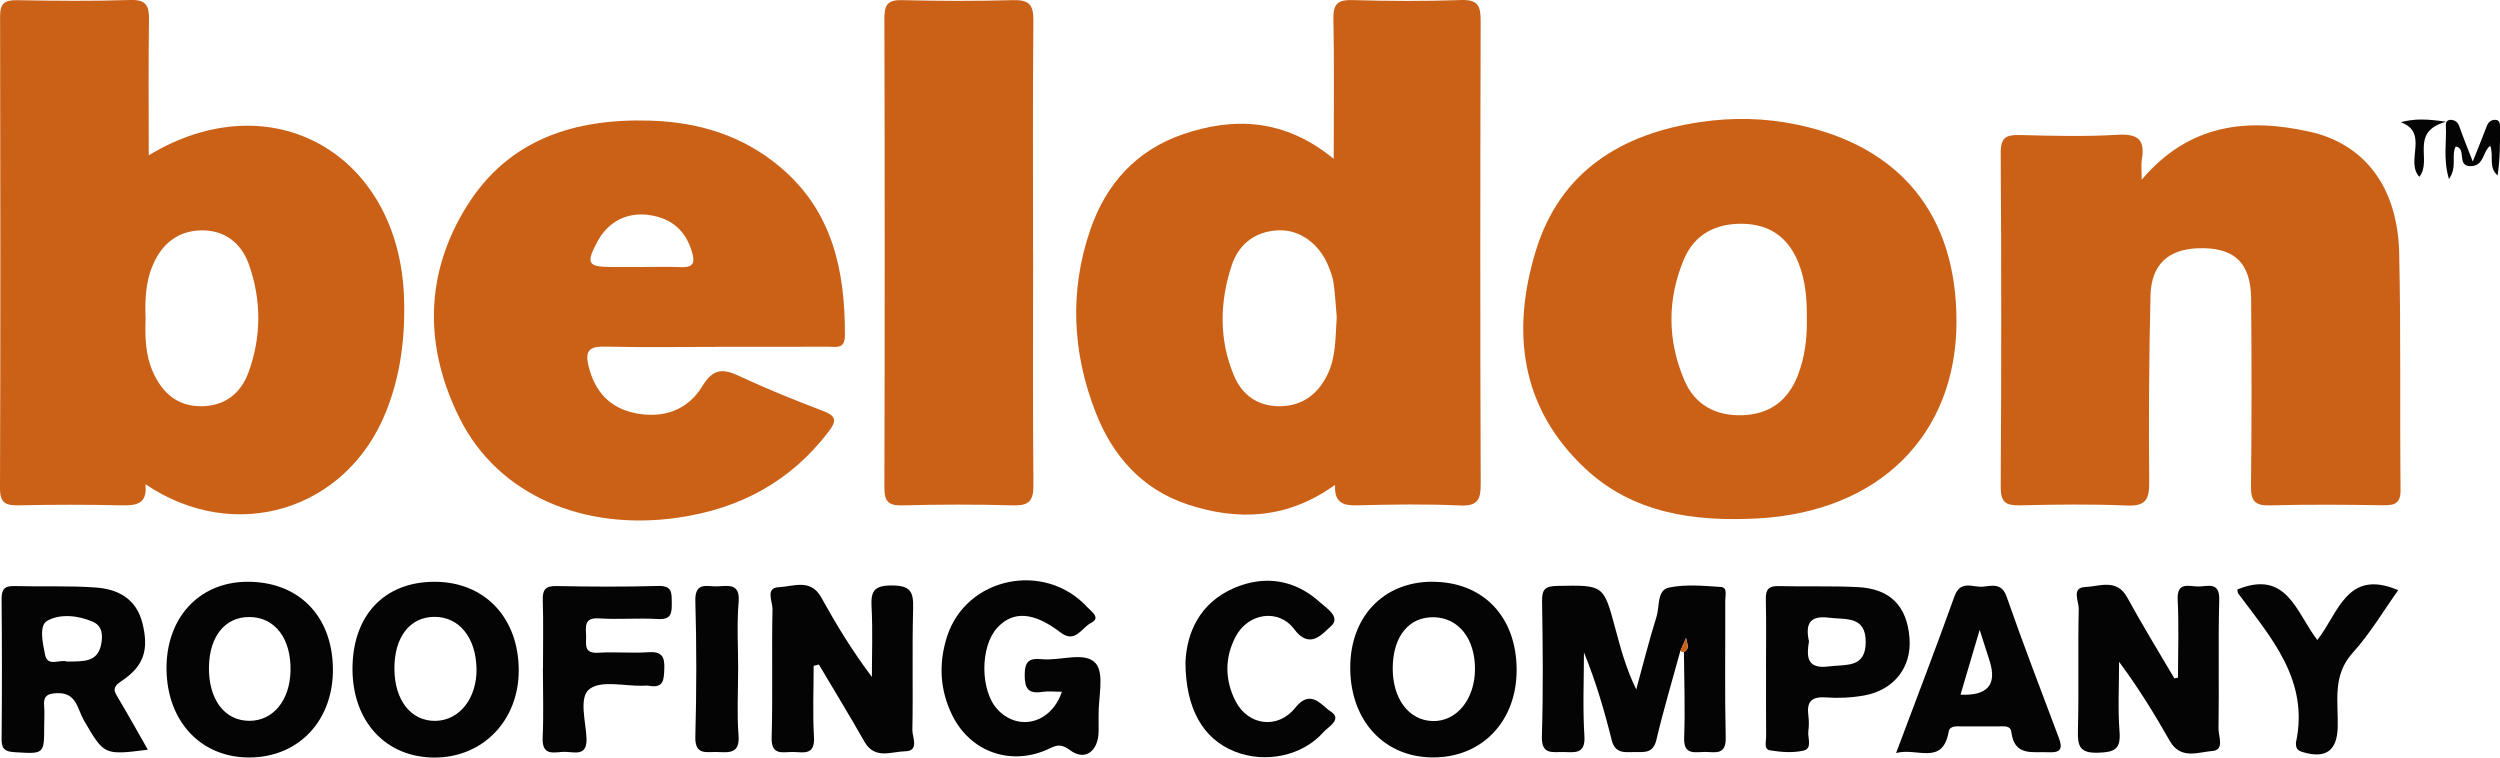 <?xml version="1.0" encoding="UTF-8"?><svg id="Layer_2" xmlns="http://www.w3.org/2000/svg" viewBox="0 0 550.38 166.77"><defs><style>.cls-1{fill:#040404;}.cls-2{fill:#cb6117;}</style></defs><g id="Layer_1-2"><g><path class="cls-2" d="M32.75,34.19c27.07-16.4,55.04-.3,56.19,31.18,.32,8.69-.71,17.2-3.97,25.31-8.72,21.75-33.27,29.25-52.96,15.91,.52,4.47-2.1,4.74-5.46,4.66-7.48-.18-14.96-.16-22.44,0C1.27,111.3-.01,110.78,0,107.5,.12,72.88,.1,38.27,.02,3.66,0,.79,.95-.01,3.74,.04,12.05,.19,20.37,.27,28.67,0c3.5-.11,4.17,1.24,4.13,4.31-.14,9.71-.05,19.43-.05,29.87Zm-.69,35.9c-.14,3.98-.08,7.93,1.55,11.66,2.01,4.59,5.24,7.63,10.52,7.68,5.27,.05,8.87-2.76,10.59-7.49,2.85-7.84,2.85-15.91,.07-23.74-1.67-4.7-5.36-7.62-10.61-7.48-5.14,.14-8.58,3.03-10.56,7.7-1.59,3.74-1.71,7.69-1.57,11.66Z"/><path class="cls-2" d="M293.62,34.96c0-10.92,.13-20.82-.07-30.73-.07-3.24,.84-4.31,4.16-4.21,7.98,.23,15.97,.27,23.95-.01,3.7-.13,4.32,1.29,4.31,4.57-.1,33.97-.12,67.93,.01,101.9,.01,3.55-.65,4.98-4.6,4.8-7.47-.34-14.97-.23-22.45-.03-3.1,.08-5.22-.42-5.01-4.51-10.41,7.51-21.37,8.03-32.61,4.26-9.93-3.33-16.35-10.64-20.07-20.14-5.18-13.23-5.85-26.78-1.2-40.31,3.47-10.09,10.15-17.49,20.41-21,11.49-3.92,22.55-3.28,33.16,5.41Zm.67,34.93c-.19-2.22-.34-4.86-.69-7.48-.17-1.29-.64-2.56-1.13-3.78-1.96-4.91-6.25-8.09-10.94-7.93-5.25,.18-8.87,3.11-10.41,7.83-2.61,8.03-2.79,16.25,.55,24.18,1.82,4.31,5.28,6.76,10.09,6.72,4.97-.04,8.39-2.65,10.51-7.02,1.86-3.83,1.71-8,2.01-12.52Z"/><path class="cls-2" d="M471.51,39.55c10.54-12.41,23.4-13.59,37.03-10.54,12.18,2.73,19.31,12.39,19.64,26.59,.41,17.39,.12,34.79,.31,52.18,.03,3.07-1.25,3.49-3.84,3.45-8.31-.12-16.64-.2-24.95,.03-3.37,.09-4.17-1.07-4.14-4.25,.16-13.75,.15-27.5,.03-41.25-.07-8.05-3.86-11.44-11.86-11.1-6.41,.27-10.12,3.63-10.29,10.36-.34,13.74-.4,27.49-.29,41.24,.03,3.81-.87,5.21-4.95,5.03-7.8-.34-15.63-.22-23.45-.04-3.1,.07-4.31-.59-4.29-4.03,.15-24.52,.16-49.04,0-73.56-.02-3.54,1.32-4,4.31-3.93,7.15,.18,14.32,.37,21.45-.06,4.46-.26,6.06,1.08,5.31,5.41-.19,1.12-.03,2.31-.03,4.47Z"/><path class="cls-2" d="M430.73,70.73c-.01,25.13-17.13,42.06-44.05,43.42-13.8,.69-27.14-1.14-37.67-10.98-14.35-13.41-16.32-30.3-10.87-48.03,5.35-17.4,18.8-25.72,36.24-28.28,7.11-1.05,14.26-.89,21.31,.59,22.79,4.8,35.05,19.97,35.03,43.29Zm-32.96-.62c.06-4.16-.25-8.24-1.81-12.18-2.19-5.53-6.16-8.49-12.11-8.66-6.05-.17-10.82,2.27-13.17,7.91-3.66,8.78-3.6,17.79,.14,26.54,2.32,5.43,6.92,7.89,12.79,7.69,5.9-.2,9.96-3.14,12.14-8.66,1.61-4.08,2.1-8.31,2.03-12.64Z"/><path class="cls-2" d="M157.4,76.37c-7.99,0-15.97,.13-23.96-.06-3.47-.08-4.8,.59-3.83,4.43,1.42,5.61,4.71,9.09,10.27,10.22,6.12,1.24,11.54-.66,14.73-5.93,2.43-4.01,4.62-3.9,8.29-2.18,6,2.82,12.17,5.29,18.37,7.65,2.92,1.11,2.9,2.23,1.17,4.5-8.4,11.02-19.55,17-33.22,18.97-20.79,3-39.54-5.02-47.96-21.76-7.9-15.71-7.88-31.86,1.57-46.93,9.18-14.65,23.7-19.24,40.37-18.72,10.65,.33,20.28,3.28,28.5,10.17,11.62,9.74,14.36,22.87,14.31,37.12,0,3.09-1.96,2.48-3.66,2.48-8.32,.04-16.64,.02-24.95,.02Zm-16.38-17.59c2.97,0,5.94-.09,8.91,.03,2.52,.1,3.15-.78,2.45-3.21-1.38-4.81-4.48-7.52-9.37-8.25-4.94-.73-9.13,1.43-11.5,5.86-2.55,4.77-2.13,5.54,3.07,5.57,2.15,0,4.29,0,6.44,0Z"/><path class="cls-2" d="M227.44,55.63c0,17.05-.09,34.11,.07,51.16,.03,3.45-.95,4.57-4.48,4.47-8.14-.24-16.29-.21-24.43,0-3.11,.08-3.91-.96-3.9-3.95,.09-34.44,.09-68.88,0-103.32,0-2.98,.77-4.04,3.89-3.96,8.14,.2,16.29,.23,24.43,0,3.51-.1,4.52,1,4.48,4.46-.16,17.05-.07,34.11-.07,51.16Z"/><path class="cls-1" d="M369.94,143.27c-1.78,6.53-3.73,13.02-5.28,19.6-.73,3.11-2.78,2.67-4.91,2.7-2.17,.04-4.2,.33-4.94-2.67-1.61-6.5-3.51-12.93-6.1-19.28,0,6.13-.29,12.27,.1,18.37,.26,4.11-2.1,3.62-4.62,3.57-2.44-.04-4.87,.68-4.74-3.5,.31-9.92,.2-19.86,.04-29.79-.04-2.69,.85-3.23,3.38-3.28,10.15-.19,10.15-.29,12.73,9.32,1.19,4.43,2.37,8.86,4.62,13.48,1.47-5.36,2.82-10.76,4.48-16.07,.7-2.23,.04-5.81,2.74-6.37,3.66-.76,7.61-.38,11.41-.13,1.52,.1,.96,1.86,.97,2.9,.04,10.1-.13,20.2,.1,30.29,.09,3.96-2.4,3.13-4.57,3.13-2.18,0-4.73,.82-4.58-3.15,.24-6.28,0-12.57-.05-18.86,1.27-.6,.8-1.58,.46-3.08-.52,1.2-.87,2-1.22,2.8Z"/><path class="cls-1" d="M179.13,146.58c0,5.22-.24,10.46,.07,15.67,.26,4.32-2.6,3.25-4.88,3.3-2.23,.05-4.56,.71-4.44-3.2,.27-9.42-.01-18.86,.19-28.28,.03-1.6-1.66-4.69,1.4-4.8,3.1-.12,6.97-1.99,9.31,2.22,3.28,5.92,6.77,11.71,11.17,17.54,0-5.11,.2-10.23-.07-15.33-.18-3.42,.4-4.82,4.42-4.81,4.1,0,4.83,1.34,4.73,5.01-.25,8.92,.01,17.86-.17,26.79-.03,1.6,1.61,4.66-1.61,4.71-2.99,.05-6.67,1.88-8.93-2.1-3.25-5.72-6.69-11.34-10.04-17l-1.12,.27Z"/><path class="cls-1" d="M479.49,149.18c0-5.7,.22-11.42-.07-17.1-.22-4.14,2.54-2.96,4.57-2.96,2.02,0,4.69-1.18,4.58,2.95-.26,9.43,0,18.88-.16,28.32-.03,1.69,1.39,4.73-1.34,4.94-3.11,.24-6.99,1.97-9.36-2.17-3.35-5.88-6.87-11.66-11.19-17.46,0,5.13-.29,10.28,.1,15.38,.3,3.89-1.11,4.52-4.69,4.63-4.04,.13-4.56-1.38-4.47-4.84,.23-8.94-.03-17.89,.18-26.83,.04-1.6-1.68-4.69,1.41-4.8,3.1-.11,6.94-1.99,9.28,2.32,3.28,6.02,6.89,11.87,10.36,17.79,.27-.06,.54-.12,.82-.18Z"/><path class="cls-1" d="M32.54,165.05c-9.7,1.23-9.6,1.18-14.09-6.49-1.37-2.35-1.56-6.04-5.7-5.96-1.95,.04-3.24,.38-3.04,2.72,.13,1.48,.02,2.98,.02,4.47,0,6.26-.02,6.2-6.42,5.81-2.01-.12-2.98-.53-2.96-2.81,.1-10.27,.09-20.55,0-30.83-.02-2.08,.51-3,2.77-2.94,5.98,.17,11.99-.11,17.95,.32,4.9,.35,8.93,2.45,10.28,7.82,1.45,5.81,.41,9.48-4.66,12.81-2.21,1.45-1.47,2.37-.56,3.89,2.11,3.55,4.12,7.15,6.41,11.17Zm-17.84-19.41c.44,0,.61,0,.78,0,2.84-.07,5.91,.13,6.74-3.55,.45-2,.43-4.24-1.77-5.2-3.27-1.44-7.24-1.81-10.06-.22-1.87,1.06-.96,5.03-.46,7.51,.55,2.75,3.36,.88,4.78,1.46Z"/><path class="cls-1" d="M95.66,128.08c11.03-.01,18.54,7.91,18.54,19.52,0,11.02-7.91,19.19-18.55,19.18-10.71-.02-18.04-7.94-18.05-19.5,0-11.78,6.97-19.19,18.06-19.2Zm9.24,19.07c-.13-6.8-3.84-11.36-9.24-11.35-5.45,.01-8.89,4.49-8.83,11.51,.05,6.91,3.69,11.48,9.06,11.39,5.3-.1,9.14-5.02,9.02-11.55Z"/><path class="cls-1" d="M73.29,146.96c.23,11.5-7.4,19.74-18.33,19.8-10.66,.06-18.14-7.85-18.3-19.34-.15-11.26,7.03-19.18,17.53-19.34,11.33-.16,18.87,7.29,19.1,18.88Zm-27.29-.24c-.14,7.22,3.42,11.99,8.93,11.97,5.2-.01,8.87-4.48,9.03-10.96,.17-7.14-3.41-11.85-9.02-11.89-5.34-.04-8.8,4.18-8.93,10.88Z"/><path class="cls-1" d="M315.33,128.08c11.17-.01,18.55,7.69,18.56,19.39,.02,11.28-7.56,19.25-18.31,19.28-10.67,.03-18.13-7.85-18.32-19.34-.19-11.44,7.18-19.33,18.06-19.34Zm-8.72,18.94c-.05,6.8,3.53,11.58,8.8,11.72,5.23,.14,9.24-4.73,9.31-11.3,.07-6.75-3.53-11.38-8.96-11.55-5.54-.17-9.09,4.16-9.15,11.14Z"/><path class="cls-1" d="M233.79,152.29c-1.7,0-3.05-.17-4.34,.03-3.13,.48-3.87-.77-3.86-3.8,0-2.98,1.09-3.67,3.74-3.4,4.07,.42,9.51-1.78,11.87,.89,2,2.26,.58,7.54,.66,11.48,.02,1.16,0,2.32,0,3.48-.02,4.35-2.94,6.68-6.28,4.19-2.42-1.81-3.5-.79-5.26-.04-8.11,3.47-16.73,.28-20.64-7.58-2.8-5.63-3.06-11.49-1.2-17.35,4.19-13.17,21.54-16.77,30.96-6.45,.78,.86,3.02,2.26,.75,3.4-2.02,1.01-3.46,4.58-6.66,2.13-5.93-4.54-10.46-4.88-13.98-1.07-3.82,4.14-3.78,13.9,.07,18,4.55,4.86,11.76,3.15,14.17-3.92Z"/><path class="cls-1" d="M417.42,165.8c4.51-12.03,8.82-23.23,12.86-34.52,1.32-3.68,4.09-1.93,6.24-2.12,1.9-.16,4.13-.96,5.23,2.17,3.64,10.43,7.61,20.75,11.5,31.09,.87,2.3,.53,3.33-2.23,3.19-3.51-.18-7.53,1-8.22-4.44-.2-1.56-1.72-1.24-2.84-1.25-2.66-.02-5.32-.01-7.98,0-1.15,0-2.72-.23-2.97,1.15-1.35,7.6-7.01,3.44-11.6,4.72Zm18.41-27.14c-1.59,5.38-2.88,9.76-4.22,14.27q8.87,.42,6.43-7.36c-.61-1.95-1.25-3.89-2.21-6.9Z"/><path class="cls-1" d="M388.79,147.29c0-5.12,.08-10.25-.04-15.37-.05-2.12,.61-2.94,2.8-2.89,5.8,.15,11.62-.07,17.41,.22,7.18,.35,10.86,4.15,11.42,11.21,.51,6.4-3.37,11.47-10.03,12.66-2.75,.49-5.63,.62-8.41,.42-3.16-.22-4.22,.97-3.83,3.95,.15,1.14,.15,2.33,0,3.46-.21,1.5,1,3.84-1.11,4.31-2.35,.53-4.96,.32-7.37-.08-1.36-.23-.8-1.96-.81-3.04-.05-4.96-.02-9.92-.02-14.87Zm9.46-6.13c-.52,3.3-.62,6.21,4.41,5.55,3.73-.49,8.07,.44,8.08-5.36,.01-5.83-4.37-4.89-8.08-5.36-4.33-.56-5.22,1.45-4.42,5.17Z"/><path class="cls-1" d="M119.54,147.03c0-4.96,.11-9.92-.05-14.88-.07-2.33,.58-3.18,3.04-3.13,7.47,.15,14.94,.19,22.4-.02,3.11-.09,2.93,1.57,2.96,3.69,.02,2.21-.02,3.77-3.06,3.59-4.3-.26-8.64,.14-12.94-.14-3.23-.21-2.96,1.65-2.86,3.69,.09,1.85-.7,4.09,2.7,3.87,3.64-.23,7.31,.14,10.95-.11,2.9-.2,3.69,.85,3.57,3.61-.1,2.39-.08,4.36-3.34,3.78-.48-.09-.99-.02-1.49-.01-3.96,.09-8.94-1.24-11.57,.67-2.5,1.81-.89,7.11-.73,10.83,.18,4.04-2.46,3.13-4.57,3.05-2.16-.09-5.28,1.31-5.08-3.11,.23-5.12,.05-10.25,.05-15.37Z"/><path class="cls-1" d="M260.99,145.65c.28-6.11,2.95-12.88,10.73-16.21,6.79-2.9,13.41-1.84,18.95,3.22,1.43,1.3,4.65,3.25,2.26,5.28-1.72,1.46-4.52,5.25-8.01,.58-3.45-4.61-10.1-3.56-12.84,1.55-2.5,4.66-2.46,9.63-.07,14.29,2.77,5.4,9.31,6.27,13.15,1.45,3.41-4.28,5.77-.49,7.74,.78,2.74,1.77-.48,3.4-1.5,4.55-4.7,5.34-12.87,6.99-19.62,4.29-6.84-2.73-10.8-9.31-10.8-19.77Z"/><path class="cls-1" d="M492.55,129.78c10.93-4.48,12.95,5.06,17.61,11.12,4.67-5.89,6.49-15.81,17.81-10.97-3.17,4.44-6.15,9.51-10.02,13.79-4.56,5.04-3.13,10.82-3.3,16.44-.16,5.15-2.65,6.94-7.75,5.4-.97-.29-1.39-.71-1.43-1.64,0-.17-.04-.34,0-.5,2.92-13.68-5.45-23-12.72-32.76-.17-.22-.13-.6-.19-.88Z"/><path class="cls-1" d="M162.5,147.5c0,4.81-.28,9.63,.09,14.41,.31,4.03-2.05,3.76-4.64,3.65-2.34-.1-4.99,.86-4.87-3.39,.27-9.94,.29-19.89,0-29.83-.13-4.4,2.66-3.15,4.88-3.25,2.44-.11,5.01-.74,4.65,3.5-.42,4.94-.1,9.94-.1,14.91Z"/><path class="cls-1" d="M544.38,35.57c1.31-3.3,2.22-5.49,3.05-7.71,.32-.87,.86-1.44,1.76-1.48,1.16-.05,1.2,.87,1.2,1.7,.01,3.5,0,7-.54,10.53-2.1-1.8-.77-4.24-1.62-6.52-1.7,1.31-1.36,4.43-4.25,4.49-3.28,.07-.85-3.92-3.34-4.33-1.09,1.98,.42,4.43-1.5,7.17-1.31-4.39-.49-8.19-.68-11.89-.04-.75,.43-1.22,1.22-1.14,.89,.09,1.43,.55,1.75,1.46,.78,2.24,1.69,4.43,2.96,7.73Z"/><path class="cls-1" d="M528.52,26.91c2.92-.79,5.7-.77,9.97-.1-8.18,2.25-2.91,8.51-5.87,12.11-3.16-3.4,2.23-9.76-4.1-12.02Z"/><path class="cls-2" d="M369.94,143.27c.35-.8,.7-1.61,1.22-2.8,.35,1.49,.81,2.48-.46,3.08,0,0-.43,0-.43,0l-.33-.27Z"/></g></g></svg>